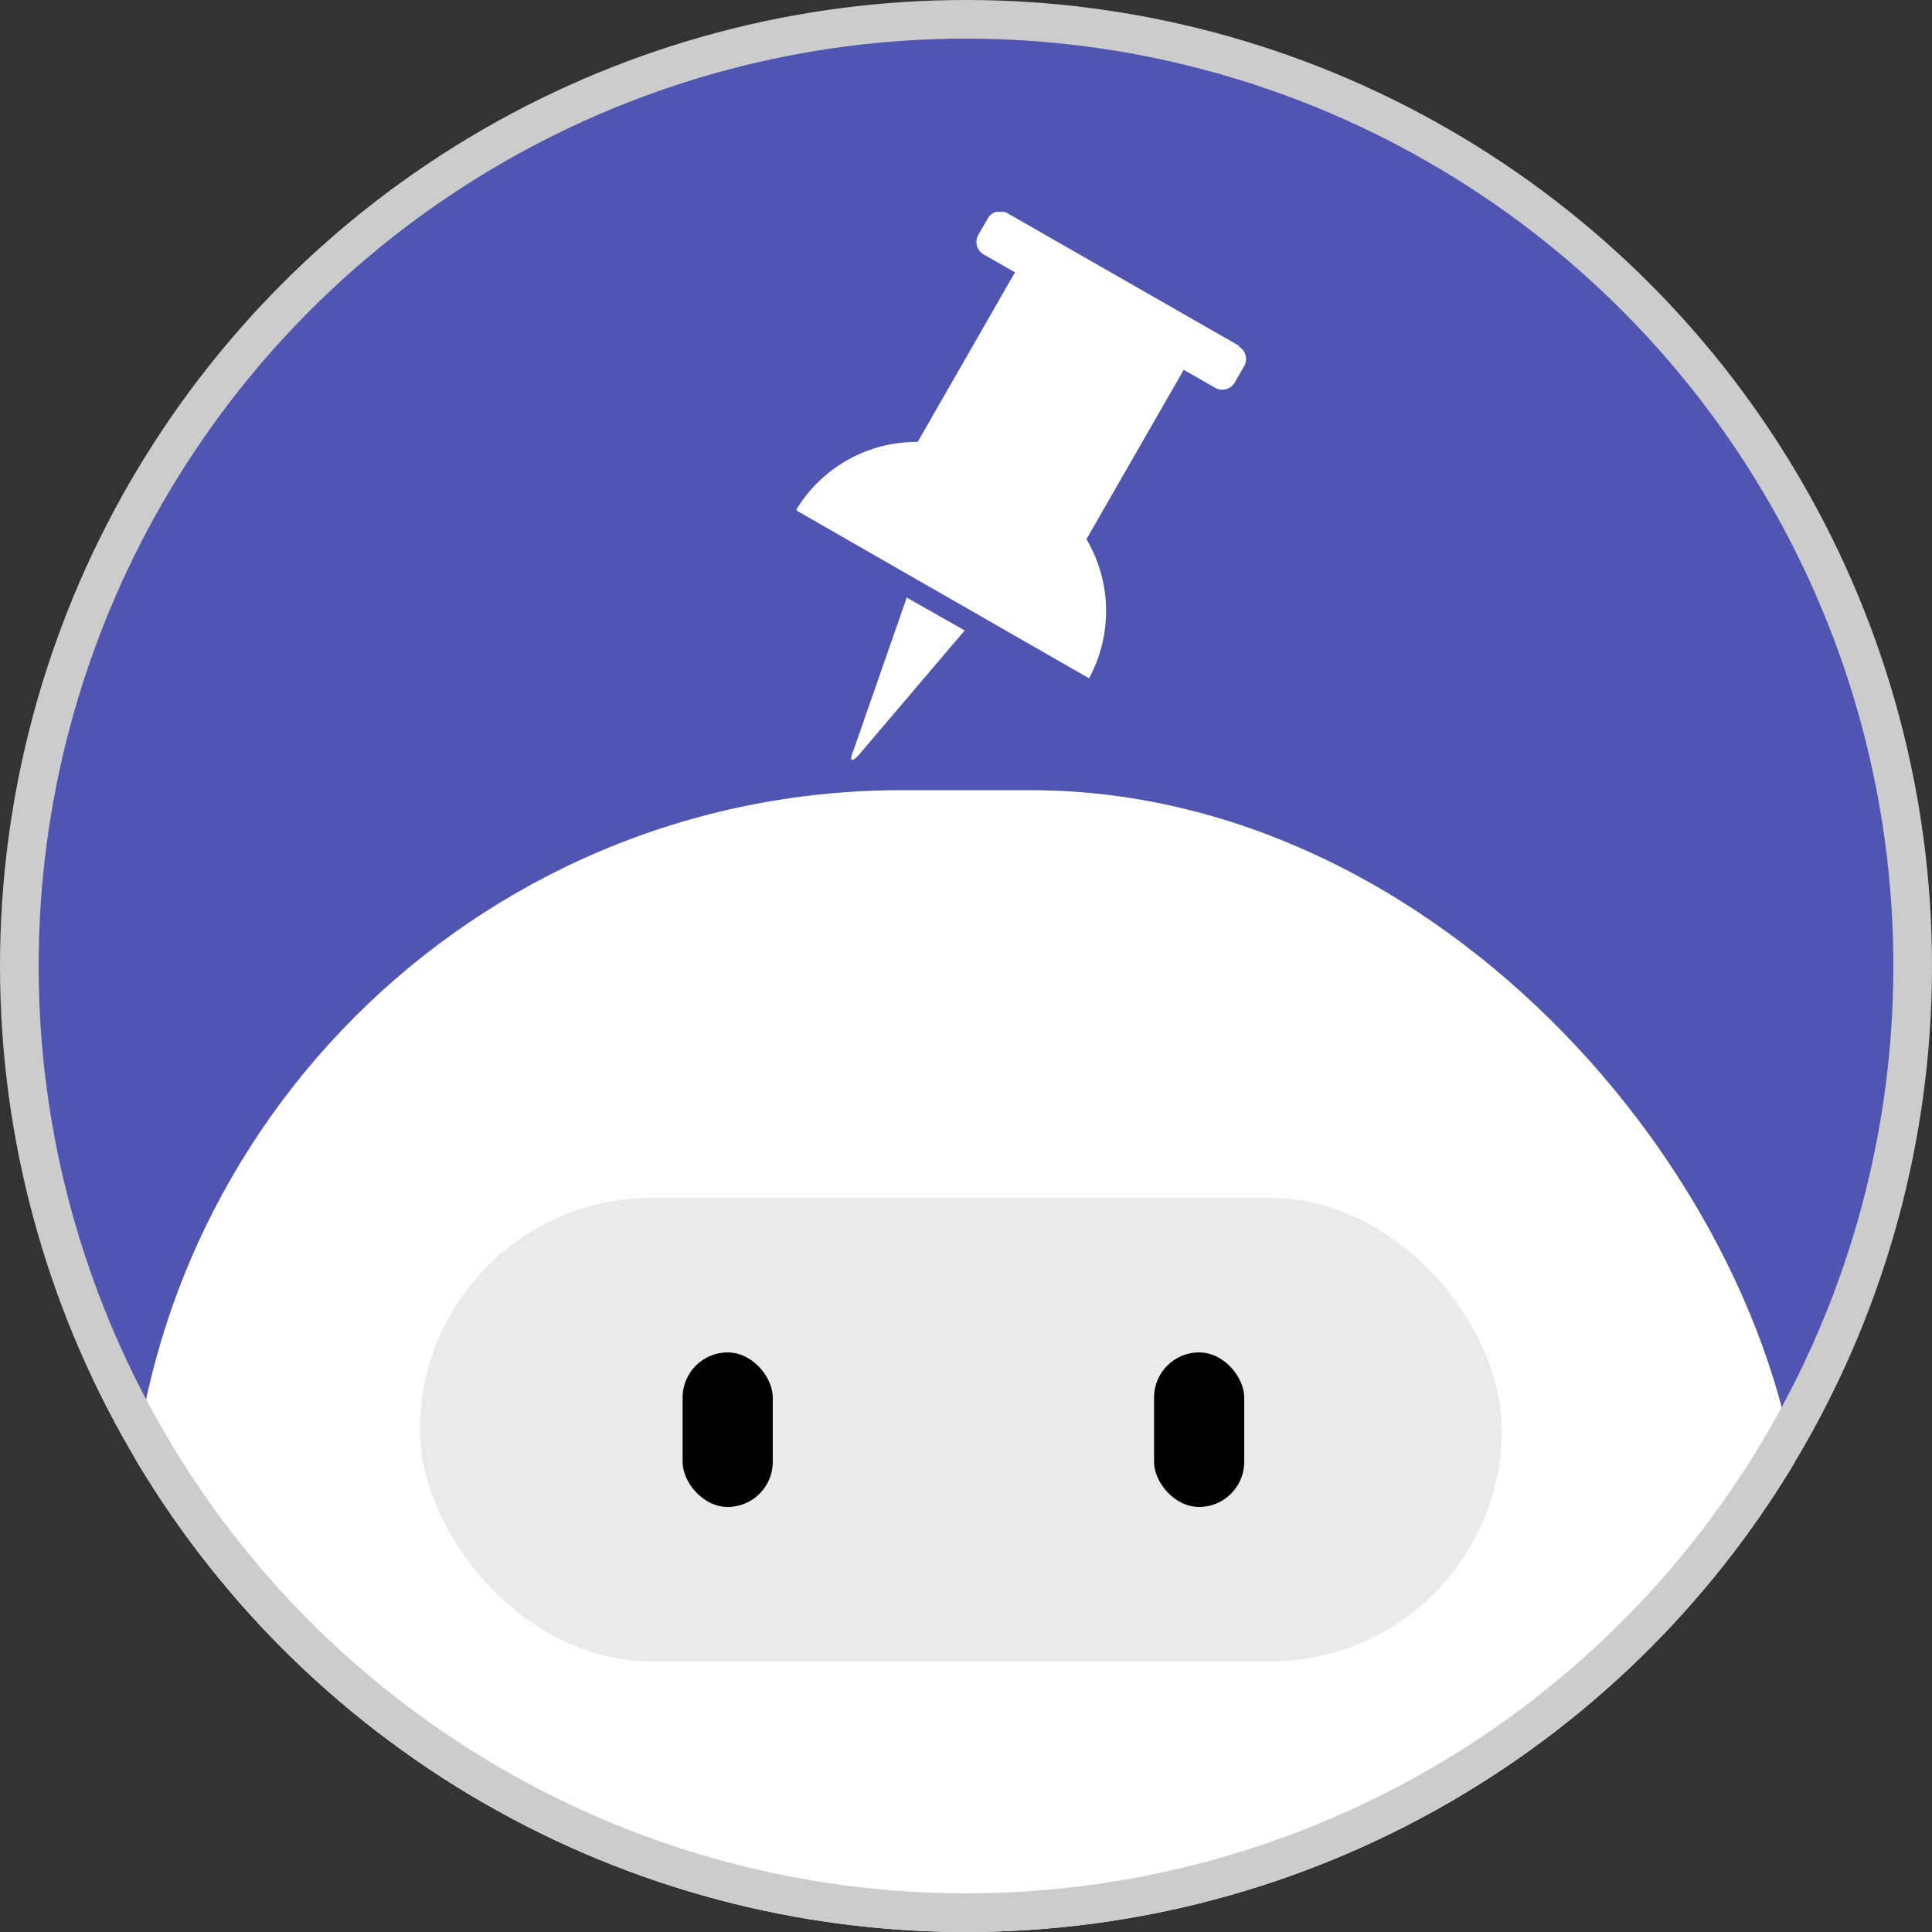 <svg xmlns="http://www.w3.org/2000/svg" xmlns:xlink="http://www.w3.org/1999/xlink" width="50" height="50" viewBox="0 0 50 50">
  <rect x="0" y="0" width="50" height="50" fill="#333333" stroke="none"/>
  <defs>
    <clipPath id="clip-path">
      <rect id="사각형_22091" data-name="사각형 22091" width="11.633" height="14.183" fill="none"/>
    </clipPath>
    <clipPath id="clip-path-2">
      <circle id="타원_655" data-name="타원 655" cx="25" cy="25" r="25" fill="none"/>
    </clipPath>
  </defs>
  <g id="큐봇_icon" data-name="큐봇 icon" transform="translate(-180)">
    <circle id="타원_654" data-name="타원 654" cx="24.583" cy="24.583" r="24.583" transform="translate(180.417 0.417)" fill="#5055b1"/>
    <g id="그룹_52456" data-name="그룹 52456" transform="translate(200.617 5.483)" clip-path="url(#clip-path)">
      <path id="패스_41660" data-name="패스 41660" d="M1772.814,490.03c-.083.233-.016.267.15.083l2.75-3.233-1.5-.85-1.4,4.017Z" transform="translate(-1771.365 -476.047)" fill="#fff"/>
      <path id="패스_41661" data-name="패스 41661" d="M1783.387,483.512l-3-1.717-3-1.717a.372.372,0,0,0-.5.133l-.25.433a.372.372,0,0,0,.133.5l.817.467L1775.07,486a3.638,3.638,0,0,0-3.15,1.767l3.05,1.75,1.484.85,3.05,1.75a3.652,3.652,0,0,0-.067-3.6l2.517-4.383.817.467a.372.372,0,0,0,.5-.133l.25-.433a.372.372,0,0,0-.133-.5" transform="translate(-1771.937 -480.046)" fill="#fff"/>
    </g>
    <g id="그룹_52457" data-name="그룹 52457" transform="translate(180)" clip-path="url(#clip-path-2)">
      <rect id="사각형_22092" data-name="사각형 22092" width="43.333" height="50" rx="20" transform="translate(3.333 20.45)" fill="#fff"/>
    </g>
    <rect id="사각형_22093" data-name="사각형 22093" width="28" height="12" rx="6" transform="translate(190.867 31)" fill="#eaeaea"/>
    <rect id="사각형_22094" data-name="사각형 22094" width="2.333" height="4" rx="1.167" transform="translate(197.666 35)"/>
    <rect id="사각형_22095" data-name="사각형 22095" width="2.333" height="4" rx="1.167" transform="translate(209.867 35)"/>
    <g id="타원_231" data-name="타원 231" transform="translate(180)" fill="none" stroke="#ccc" stroke-width="1">
      <circle cx="25" cy="25" r="25" stroke="none"/>
      <circle cx="25" cy="25" r="24.5" fill="none"/>
    </g>
  </g>
</svg>
